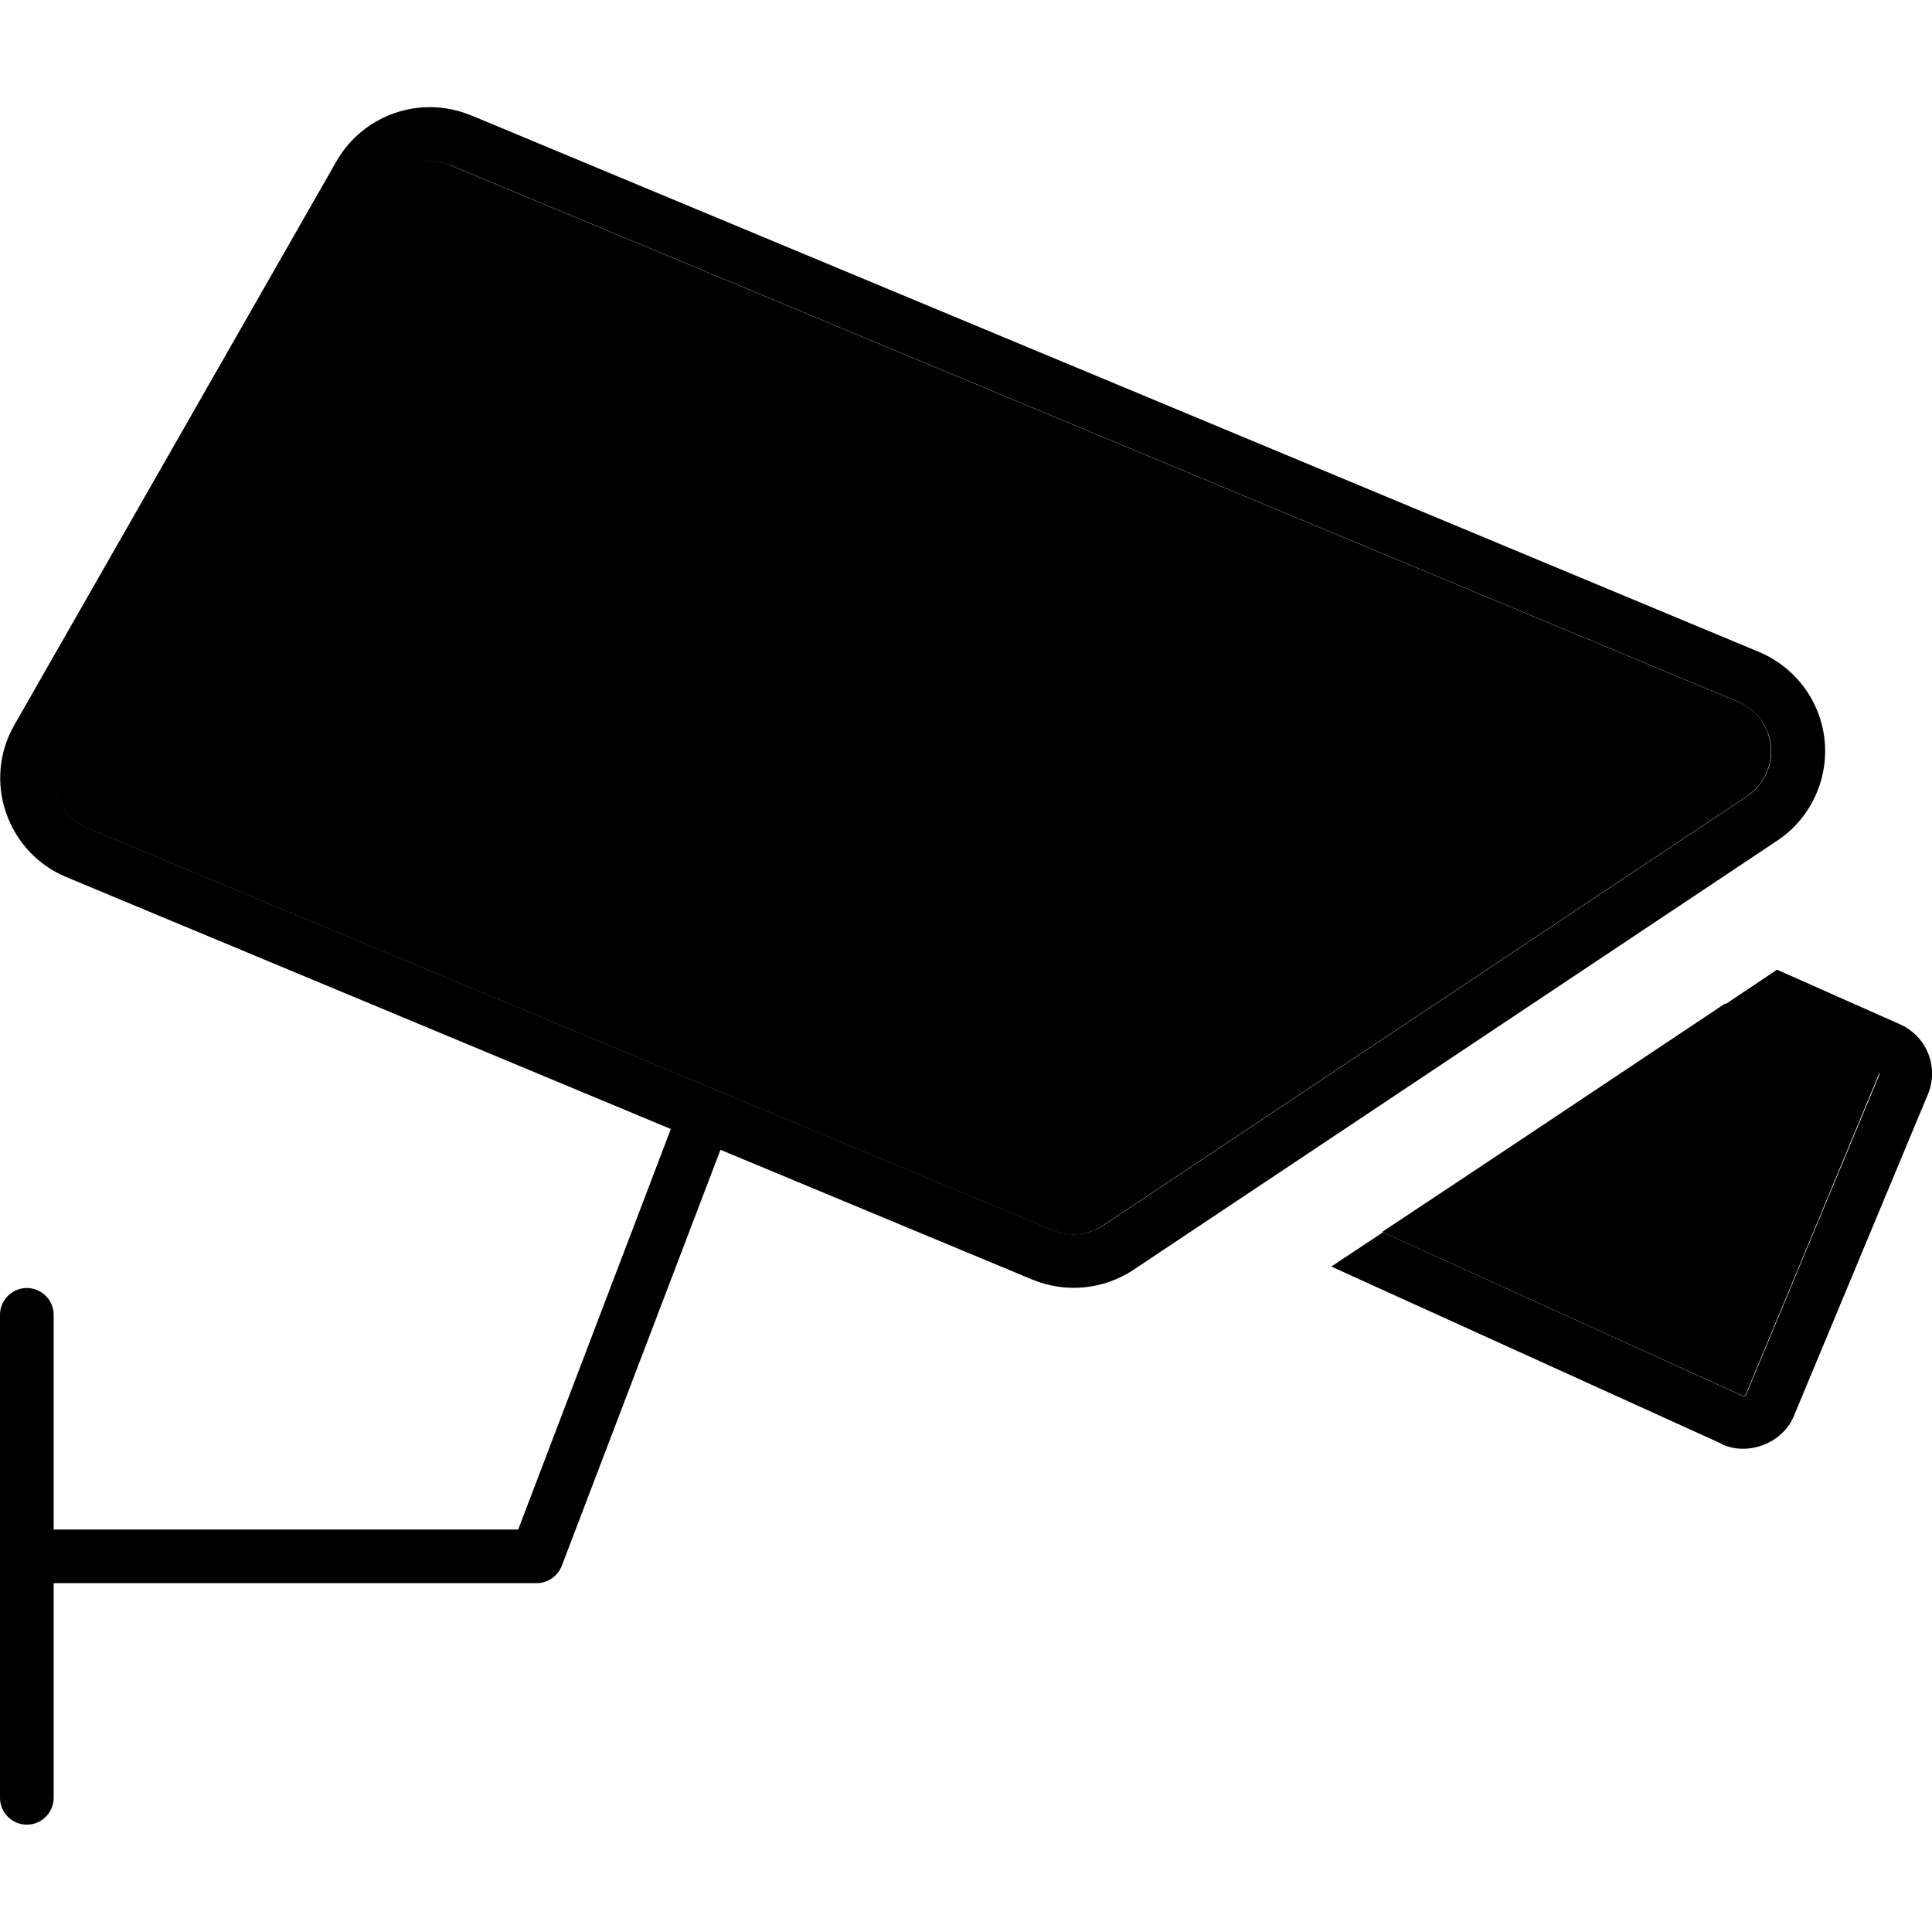 <svg xmlns="http://www.w3.org/2000/svg" width="24" height="24" viewBox="0 0 576 512"><path class="pr-icon-duotone-secondary" d="M16.9 205.2c1.5 4.3 4.8 7.8 9 9.6l288 120c4.9 2.1 10.6 1.5 15-1.5l192-128c4.9-3.3 7.6-9 7-14.9s-4.3-11-9.8-13.2l-384-160c-7.4-3.1-16-.2-20 6.8l-96 168c-2.3 4-2.7 8.8-1.3 13.1zM412.3 335.4l107.4 48.8c.1 0 .2 0 .4-.1s.3-.1 .3-.2c13.3-31.9 26.6-63.9 39.9-96l-.2-.3-45.8-20.4c-34 22.7-68 45.4-102.1 68z"/><path class="pr-icon-duotone-primary" d="M134.2 17.2l384 160c5.4 2.3 9.2 7.4 9.8 13.2s-2.1 11.6-7 14.9l-192 128c-4.5 3-10.1 3.5-15 1.5l-288-120c-4.2-1.8-7.5-5.3-9-9.6s-1-9.1 1.3-13.1l96-168c4-7 12.6-9.9 20-6.8zm6.2-14.8c-14.9-6.2-32.1-.3-40.1 13.7l-96 168c-4.6 8-5.5 17.5-2.5 26.2s9.5 15.7 18 19.2L200 304.6 154.5 424 16 424l0-64c0-4.4-3.6-8-8-8s-8 3.6-8 8l0 72 0 72c0 4.4 3.6 8 8 8s8-3.6 8-8l0-64 144 0c3.3 0 6.3-2.1 7.5-5.2l47.3-124 93 38.7c9.9 4.1 21.2 3 30.1-2.9l192-128c9.8-6.5 15.2-18 14.1-29.7s-8.6-21.9-19.5-26.5l-384-160zM513.4 398.6c7.9 3.6 18.1-.4 21.4-8.4l40-96c3.3-8-.3-17.2-8.3-20.8l-36.7-16.3-15.4 10.3 45.8 20.4c.1 0 .1 .1 .1 .1s0 .1 .1 .1c0 0 0 .1 0 .1c0 0 0 0 0 0s0 .1 0 .1l-39.9 95.8c-.1 .1-.2 .1-.3 .2s-.3 .1-.4 .1L412.3 335.4l-15.4 10.2 116.5 52.9z"/></svg>